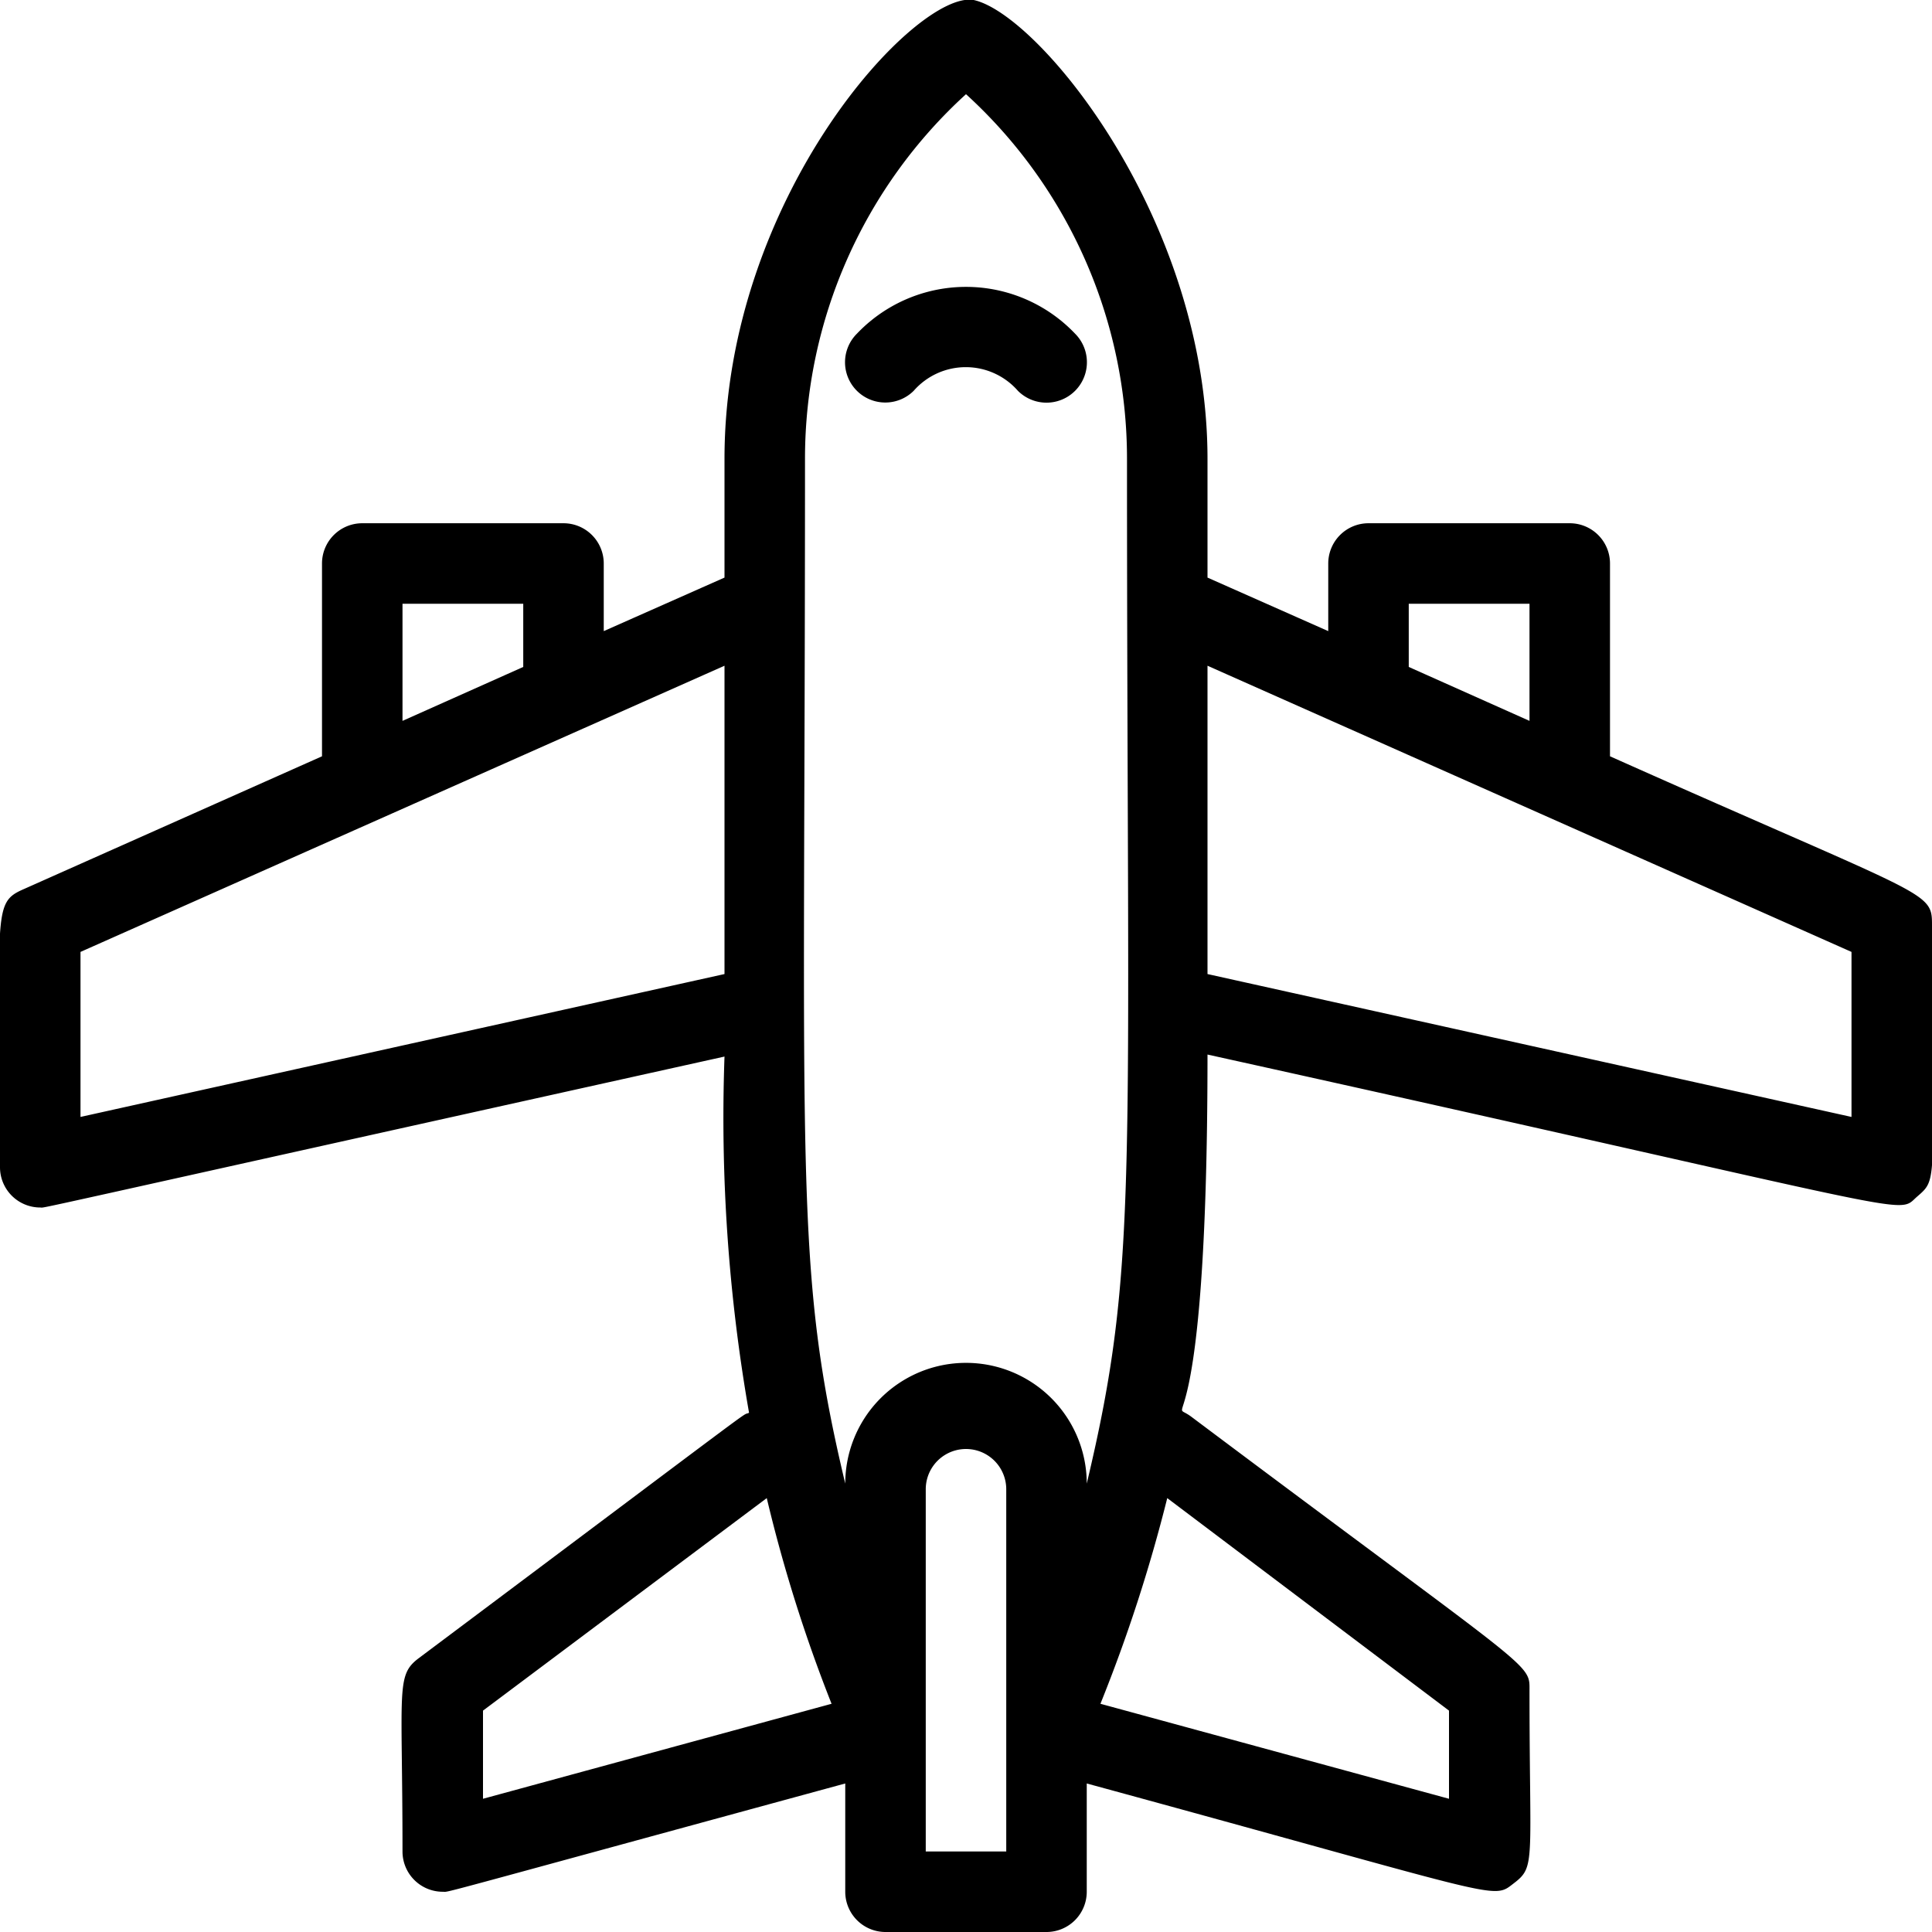 <svg xmlns="http://www.w3.org/2000/svg" viewBox="0 0 48 48"><title>airplane</title><g id="airplane"><path d="M22.7,9.71a1.72,1.72,0,0,1,2.59,0,1,1,0,0,0,1.42-1.42,3.74,3.74,0,0,0-5.42,0A1,1,0,0,0,22.7,9.71Z"/><path d="M40,18.79V14a1,1,0,0,0-1-1H34a1,1,0,0,0-1,1v1.68l-3-1.33V11.4C30,5.45,25.81.35,24.19,0,22.77-.25,18,4.88,18,11.4v2.95l-3,1.33V14a1,1,0,0,0-1-1H9a1,1,0,0,0-1,1v4.79L.59,22.09c-.8.35-.59.53-.59,6.91a1,1,0,0,0,1,1c.17,0-1,.24,17-3.75a42.49,42.49,0,0,0,.61,8.85c-.26.12.76-.62-8.21,6.1-.57.43-.4.76-.4,4.8a1,1,0,0,0,1,1c.19,0-.57.19,10-2.69V47a1,1,0,0,0,1,1h4a1,1,0,0,0,1-1V44.31c10.46,2.85,10.06,2.9,10.61,2.48S38,46.29,38,42c0-.7.16-.38-8.4-6.8-.7-.52.4,1.29.4-9,18.1,4,17.09,4,17.63,3.53S48,29.47,48,23C48,22.12,48,22.36,40,18.79ZM35,15h3v2.91l-3-1.34ZM20,11.4a12.25,12.25,0,0,1,4-9.06,12.25,12.25,0,0,1,4,9.06c0,18,.3,20-1,25.46a3,3,0,0,0-6,0C19.72,31.49,20,29.43,20,11.4ZM10,15h3v1.57l-3,1.34ZM2,27.75v-4.1l16-7.11V24.2ZM12,42.5l7.05-5.28a37.35,37.35,0,0,0,1.61,5.11L12,44.69ZM23,46V37a1,1,0,0,1,2,0v9Zm13-3.5v2.19l-8.66-2.36A38.84,38.84,0,0,0,29,37.22ZM46,27.75,30,24.2V16.54l16,7.11Z"/></g></svg>